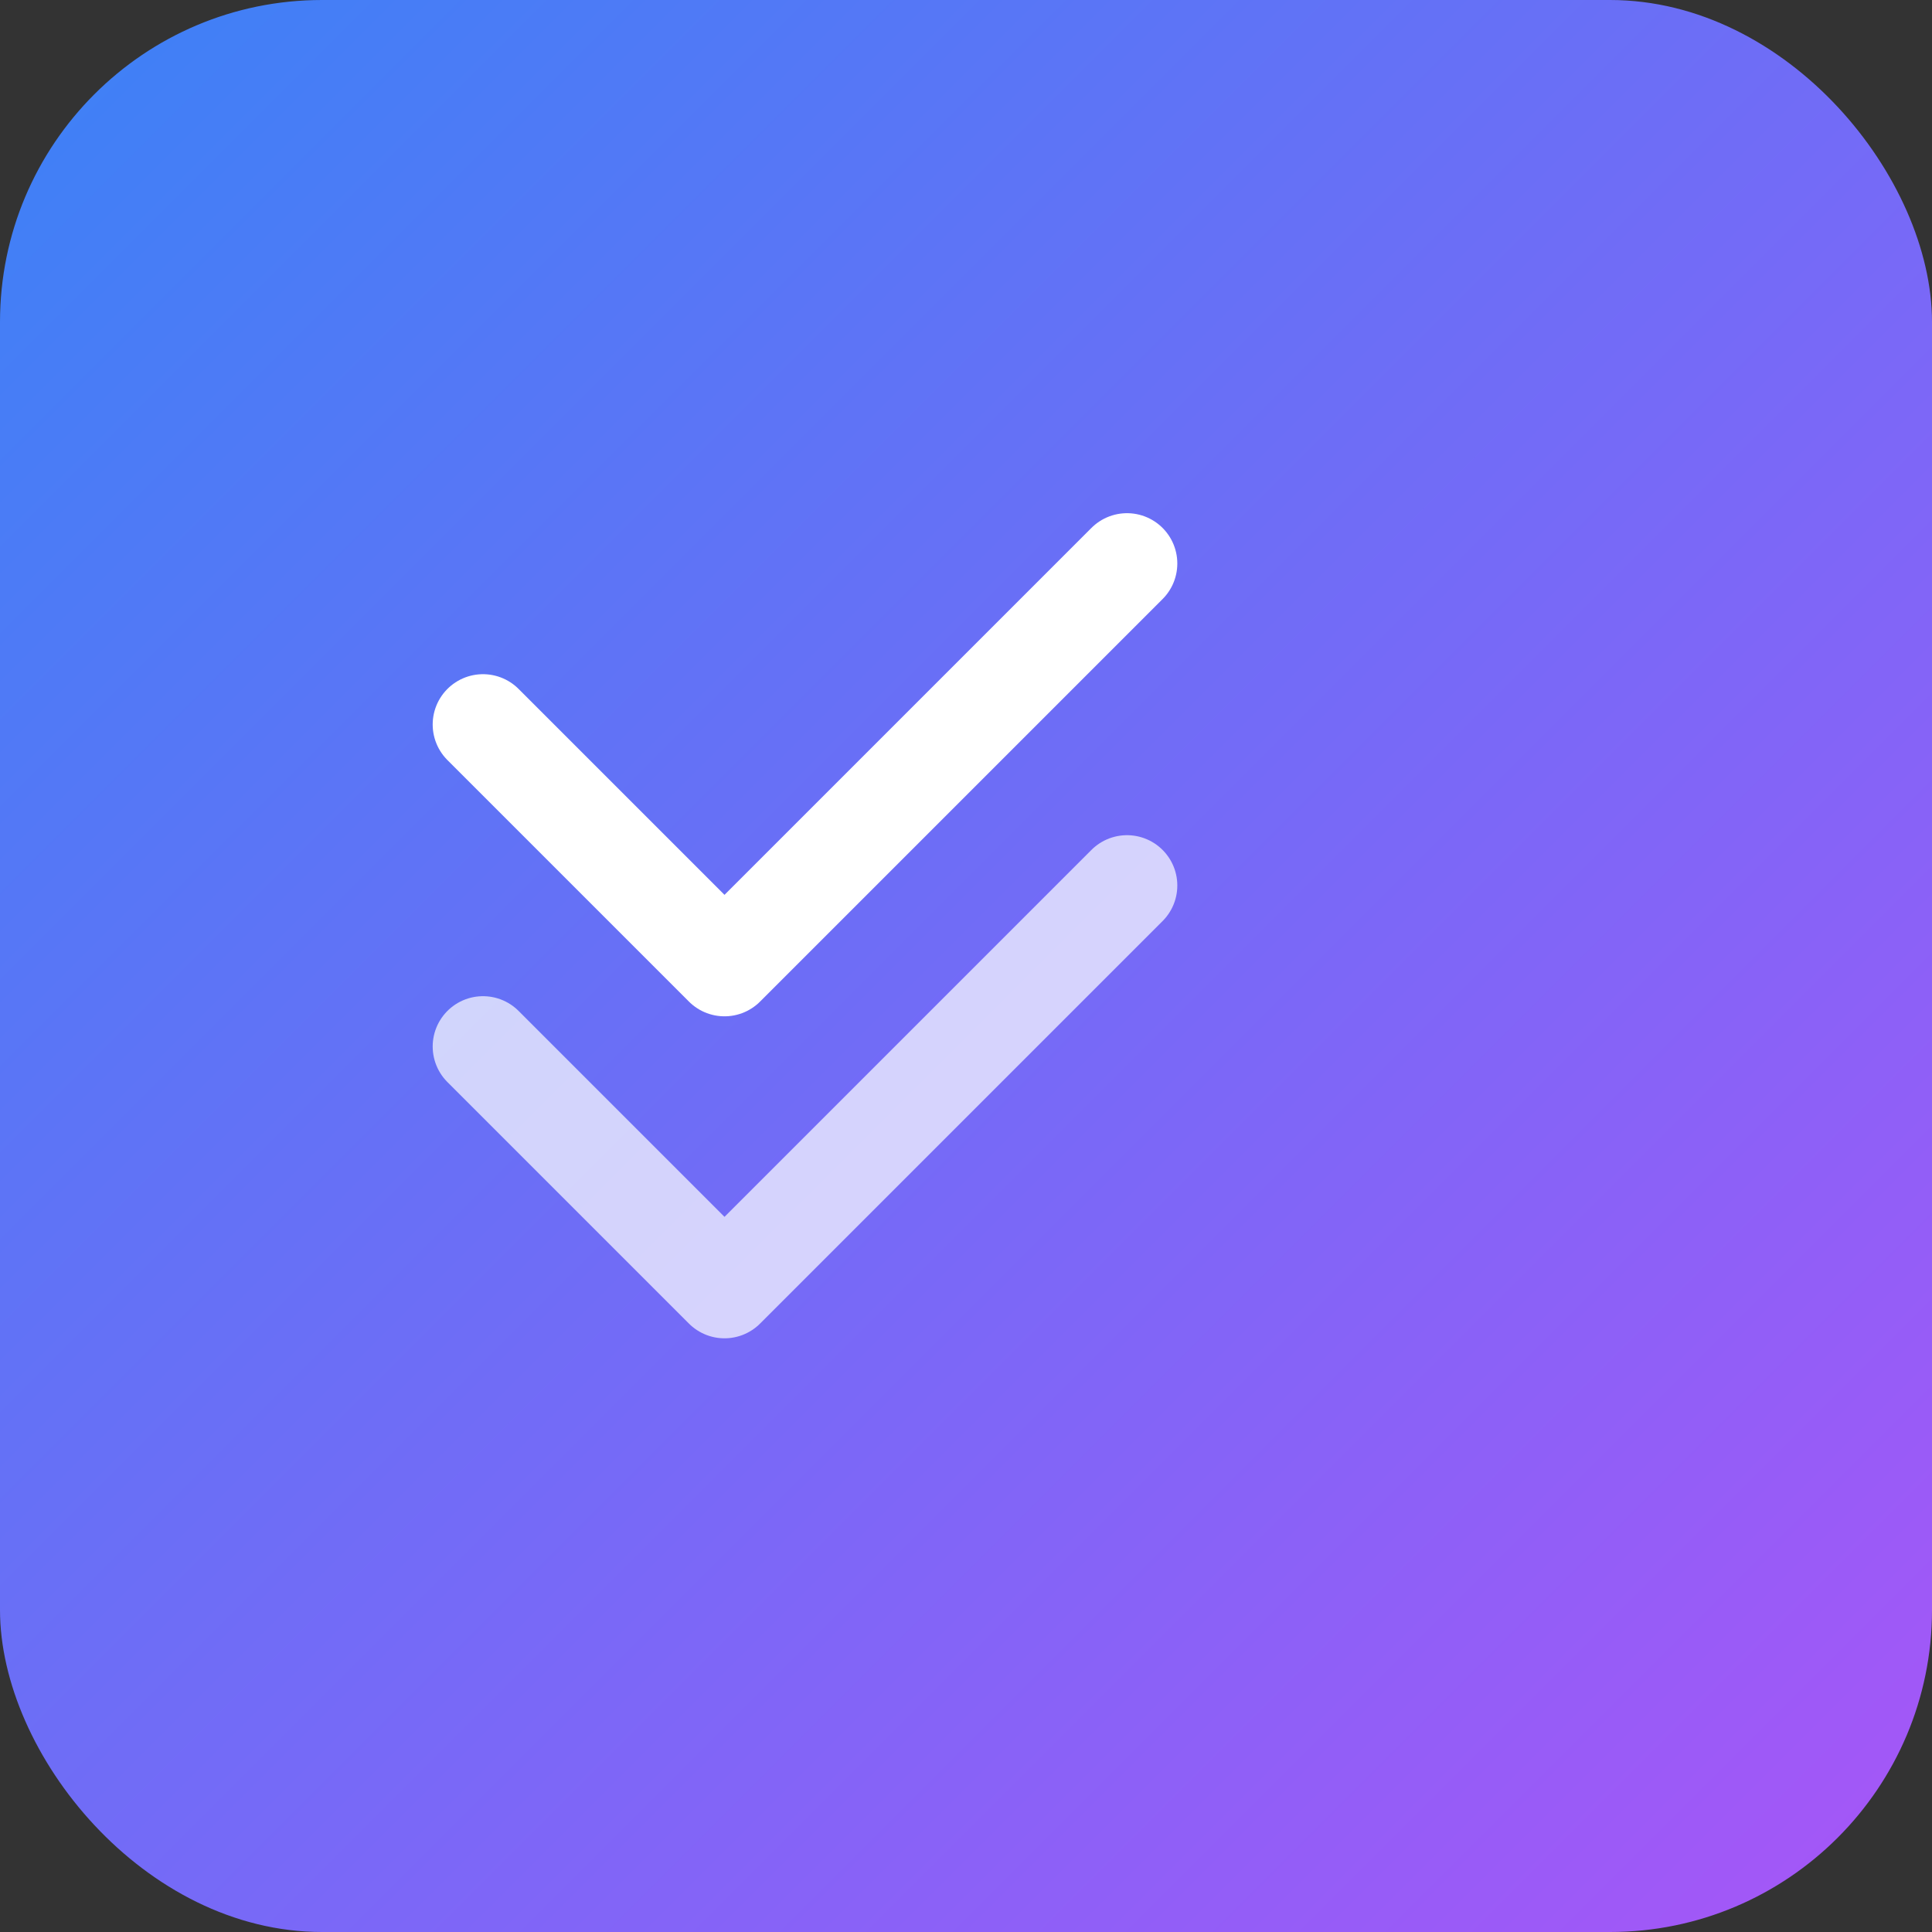 <svg xmlns="http://www.w3.org/2000/svg" viewBox="0 0 48 48" width="48" height="48">
  <rect x="0" y="0" width="48" height="48" fill="#333333" stroke="none"/>
  <defs>
    <linearGradient id="brandGradient" x1="0%" y1="0%" x2="100%" y2="100%">
      <stop offset="0%" style="stop-color:#3B82F6;stop-opacity:1" />
      <stop offset="100%" style="stop-color:#A855F7;stop-opacity:1" />
    </linearGradient>
  </defs>
  <rect width="48" height="48" rx="8" fill="url(#brandGradient)"/>
  <!-- Checkmark icon (simplified to-do list representation) -->
  <g transform="translate(10, 10)">
    <!-- First checkmark -->
    <path d="M2 8 L8 14 L18 4" stroke="white" stroke-width="2.5" fill="none" stroke-linecap="round" stroke-linejoin="round"/>
    <!-- Second checkmark -->
    <path d="M2 16 L8 22 L18 12" stroke="white" stroke-width="2.5" fill="none" stroke-linecap="round" stroke-linejoin="round" opacity="0.7"/>
  </g>
</svg>
